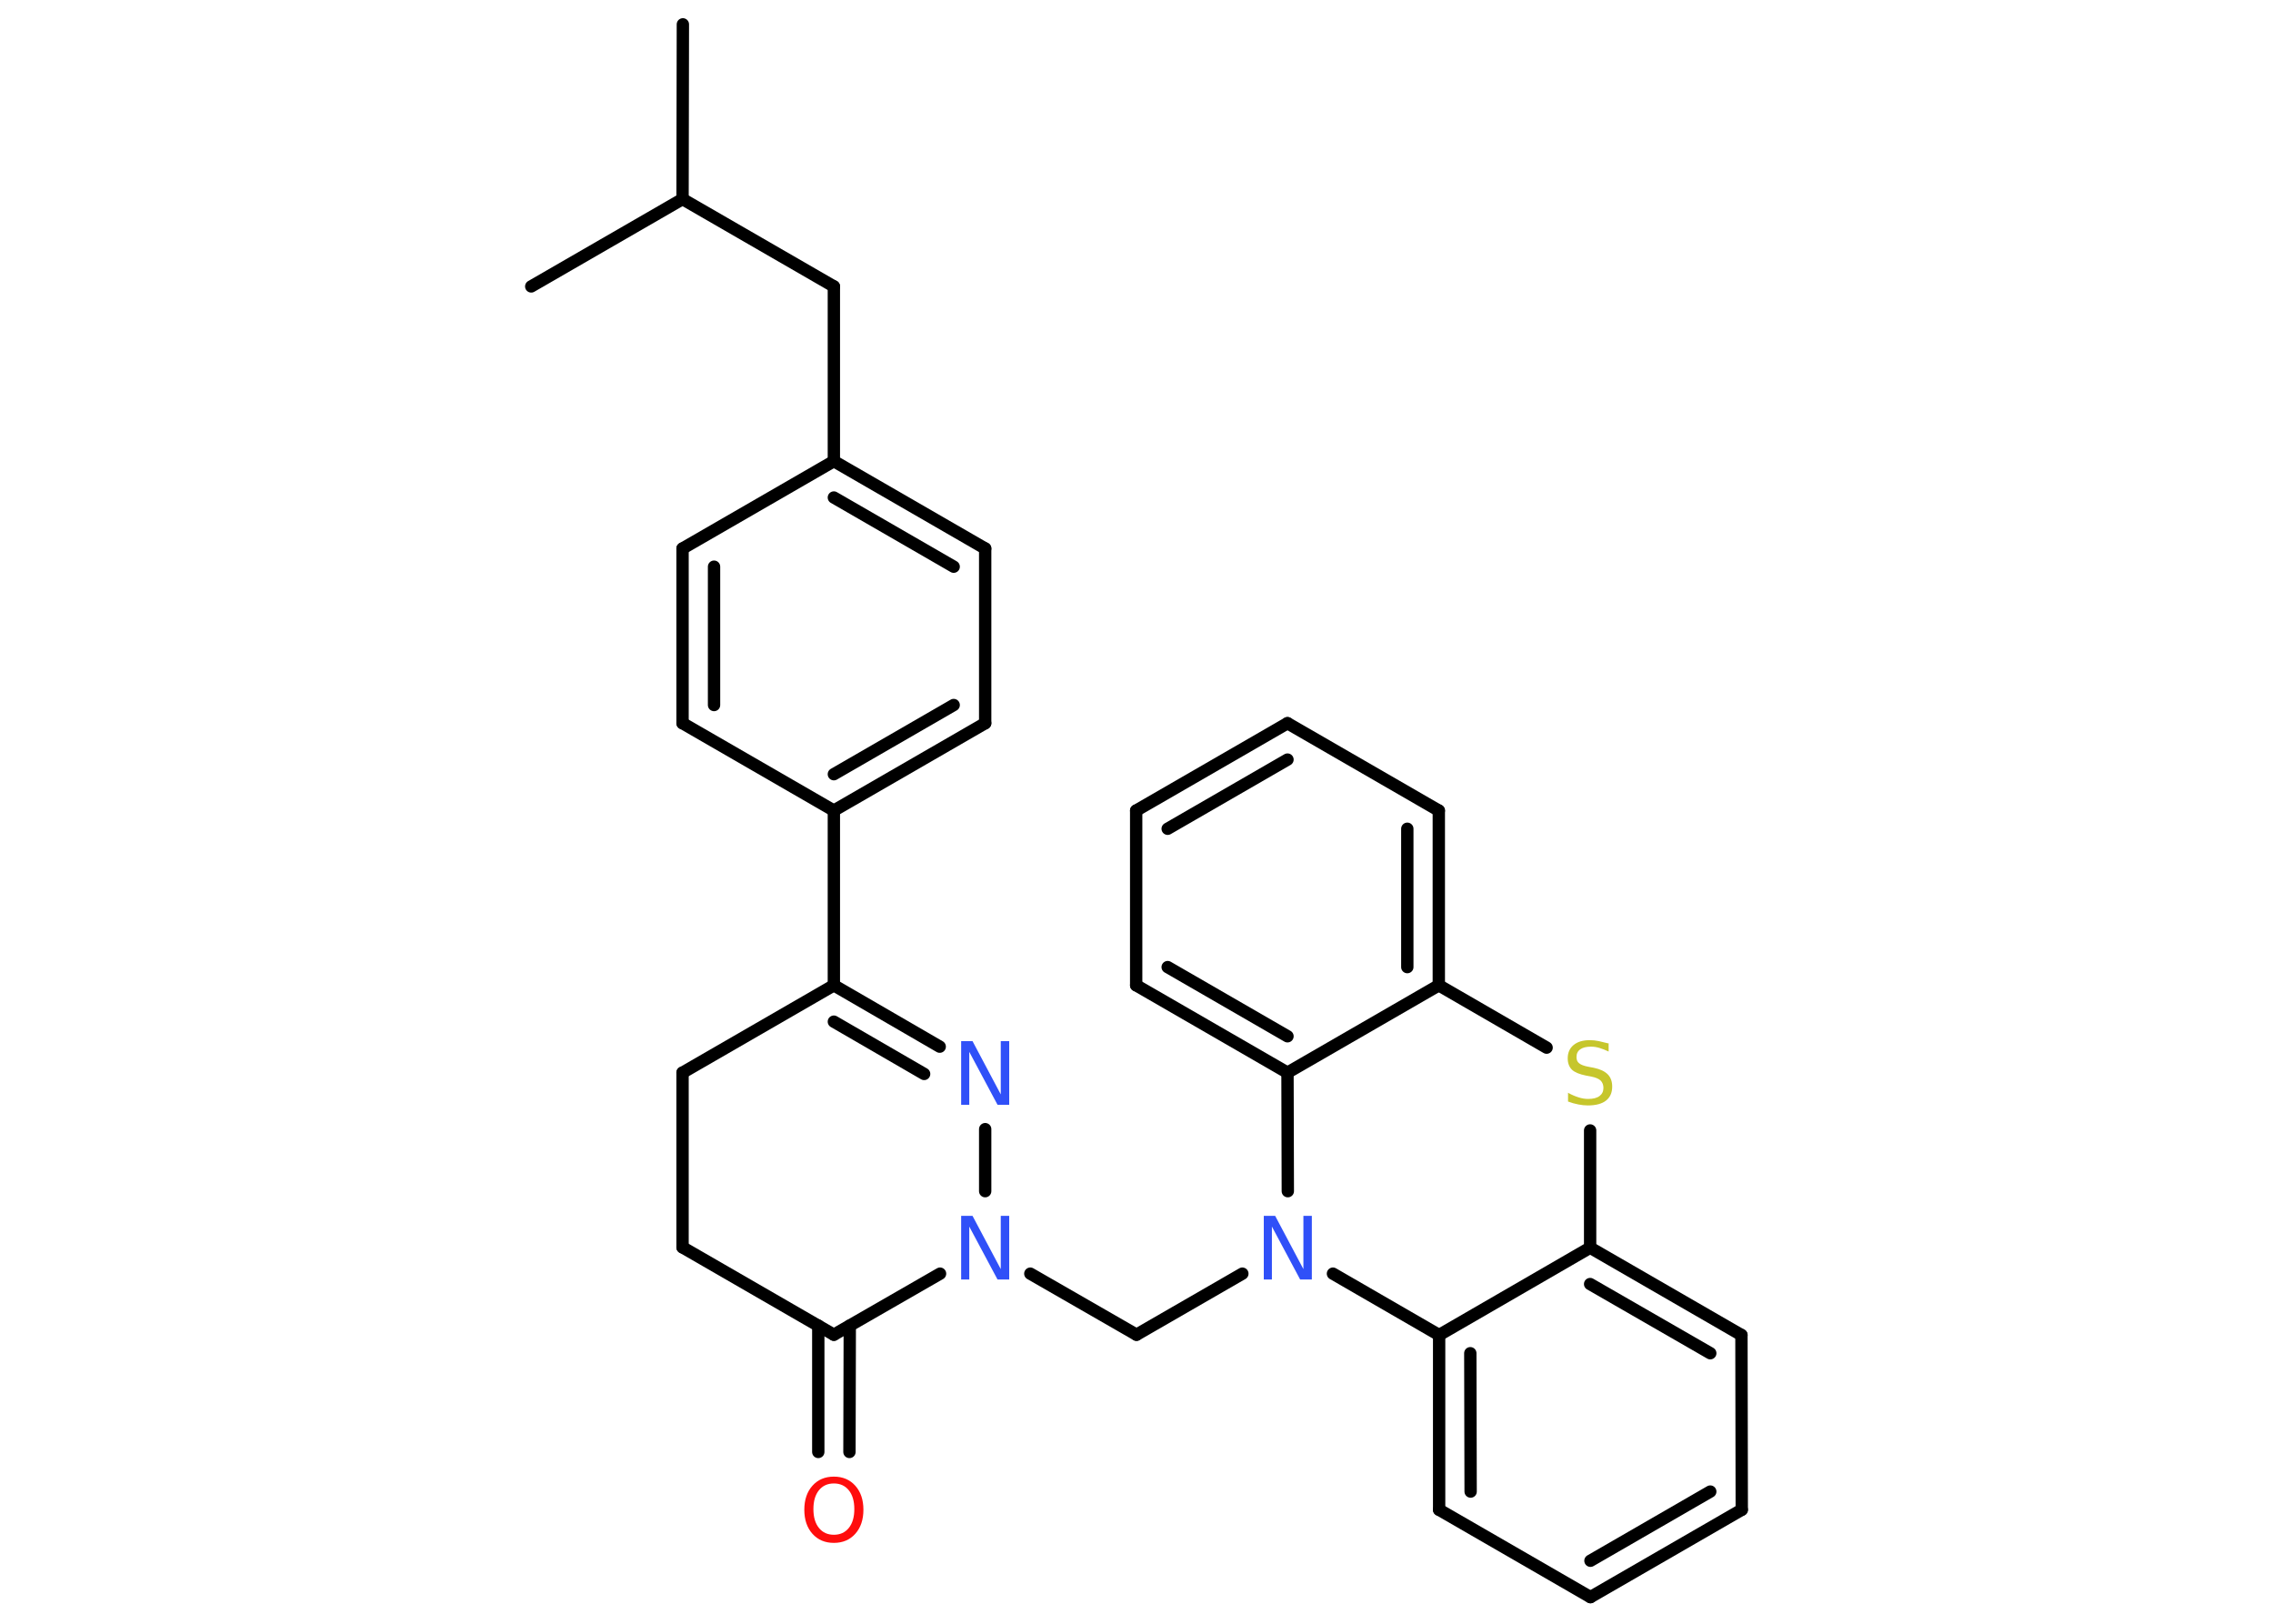 <?xml version='1.0' encoding='UTF-8'?>
<!DOCTYPE svg PUBLIC "-//W3C//DTD SVG 1.1//EN" "http://www.w3.org/Graphics/SVG/1.1/DTD/svg11.dtd">
<svg version='1.2' xmlns='http://www.w3.org/2000/svg' xmlns:xlink='http://www.w3.org/1999/xlink' width='70.0mm' height='50.0mm' viewBox='0 0 70.0 50.0'>
  <desc>Generated by the Chemistry Development Kit (http://github.com/cdk)</desc>
  <g stroke-linecap='round' stroke-linejoin='round' stroke='#000000' stroke-width='.38' fill='#3050F8'>
    <rect x='.0' y='.0' width='70.0' height='50.0' fill='#FFFFFF' stroke='none'/>
    <g id='mol1' class='mol'>
      <line id='mol1bnd1' class='bond' x1='21.03' y1='.75' x2='21.02' y2='6.13'/>
      <line id='mol1bnd2' class='bond' x1='21.02' y1='6.13' x2='16.36' y2='8.82'/>
      <line id='mol1bnd3' class='bond' x1='21.02' y1='6.13' x2='25.68' y2='8.82'/>
      <line id='mol1bnd4' class='bond' x1='25.68' y1='8.82' x2='25.68' y2='14.2'/>
      <g id='mol1bnd5' class='bond'>
        <line x1='30.34' y1='16.89' x2='25.68' y2='14.2'/>
        <line x1='29.37' y1='17.45' x2='25.68' y2='15.32'/>
      </g>
      <line id='mol1bnd6' class='bond' x1='30.34' y1='16.89' x2='30.34' y2='22.27'/>
      <g id='mol1bnd7' class='bond'>
        <line x1='25.68' y1='24.96' x2='30.34' y2='22.27'/>
        <line x1='25.68' y1='23.84' x2='29.37' y2='21.71'/>
      </g>
      <line id='mol1bnd8' class='bond' x1='25.68' y1='24.96' x2='25.68' y2='30.34'/>
      <g id='mol1bnd9' class='bond'>
        <line x1='28.94' y1='32.23' x2='25.68' y2='30.34'/>
        <line x1='28.46' y1='33.07' x2='25.68' y2='31.46'/>
      </g>
      <line id='mol1bnd10' class='bond' x1='30.34' y1='34.77' x2='30.34' y2='36.68'/>
      <line id='mol1bnd11' class='bond' x1='31.73' y1='39.22' x2='35.0' y2='41.1'/>
      <line id='mol1bnd12' class='bond' x1='35.0' y1='41.1' x2='38.26' y2='39.22'/>
      <line id='mol1bnd13' class='bond' x1='41.05' y1='39.22' x2='44.32' y2='41.11'/>
      <g id='mol1bnd14' class='bond'>
        <line x1='44.32' y1='41.11' x2='44.32' y2='46.49'/>
        <line x1='45.28' y1='41.67' x2='45.29' y2='45.93'/>
      </g>
      <line id='mol1bnd15' class='bond' x1='44.32' y1='46.49' x2='48.98' y2='49.18'/>
      <g id='mol1bnd16' class='bond'>
        <line x1='48.98' y1='49.18' x2='53.64' y2='46.49'/>
        <line x1='48.98' y1='48.06' x2='52.67' y2='45.93'/>
      </g>
      <line id='mol1bnd17' class='bond' x1='53.64' y1='46.49' x2='53.63' y2='41.11'/>
      <g id='mol1bnd18' class='bond'>
        <line x1='53.63' y1='41.11' x2='48.97' y2='38.42'/>
        <line x1='52.67' y1='41.67' x2='48.97' y2='39.54'/>
      </g>
      <line id='mol1bnd19' class='bond' x1='44.32' y1='41.11' x2='48.97' y2='38.42'/>
      <line id='mol1bnd20' class='bond' x1='48.97' y1='38.42' x2='48.97' y2='34.81'/>
      <line id='mol1bnd21' class='bond' x1='47.63' y1='32.26' x2='44.31' y2='30.34'/>
      <g id='mol1bnd22' class='bond'>
        <line x1='44.31' y1='30.34' x2='44.31' y2='24.96'/>
        <line x1='43.34' y1='29.78' x2='43.34' y2='25.52'/>
      </g>
      <line id='mol1bnd23' class='bond' x1='44.31' y1='24.96' x2='39.65' y2='22.27'/>
      <g id='mol1bnd24' class='bond'>
        <line x1='39.65' y1='22.27' x2='34.99' y2='24.96'/>
        <line x1='39.65' y1='23.39' x2='35.96' y2='25.52'/>
      </g>
      <line id='mol1bnd25' class='bond' x1='34.99' y1='24.96' x2='34.99' y2='30.34'/>
      <g id='mol1bnd26' class='bond'>
        <line x1='34.99' y1='30.34' x2='39.65' y2='33.03'/>
        <line x1='35.96' y1='29.78' x2='39.65' y2='31.91'/>
      </g>
      <line id='mol1bnd27' class='bond' x1='44.31' y1='30.34' x2='39.65' y2='33.03'/>
      <line id='mol1bnd28' class='bond' x1='39.66' y1='36.68' x2='39.65' y2='33.03'/>
      <line id='mol1bnd29' class='bond' x1='28.95' y1='39.22' x2='25.68' y2='41.1'/>
      <g id='mol1bnd30' class='bond'>
        <line x1='26.17' y1='40.82' x2='26.16' y2='44.71'/>
        <line x1='25.2' y1='40.82' x2='25.2' y2='44.71'/>
      </g>
      <line id='mol1bnd31' class='bond' x1='25.68' y1='41.1' x2='21.02' y2='38.41'/>
      <line id='mol1bnd32' class='bond' x1='21.02' y1='38.41' x2='21.02' y2='33.03'/>
      <line id='mol1bnd33' class='bond' x1='25.68' y1='30.34' x2='21.02' y2='33.03'/>
      <line id='mol1bnd34' class='bond' x1='25.68' y1='24.96' x2='21.02' y2='22.27'/>
      <g id='mol1bnd35' class='bond'>
        <line x1='21.02' y1='16.89' x2='21.02' y2='22.27'/>
        <line x1='21.99' y1='17.45' x2='21.99' y2='21.71'/>
      </g>
      <line id='mol1bnd36' class='bond' x1='25.68' y1='14.2' x2='21.02' y2='16.89'/>
      <path id='mol1atm10' class='atom' d='M29.6 32.06h.35l.87 1.64v-1.64h.26v1.96h-.36l-.87 -1.63v1.63h-.25v-1.96z' stroke='none'/>
      <path id='mol1atm11' class='atom' d='M29.6 37.44h.35l.87 1.64v-1.64h.26v1.96h-.36l-.87 -1.63v1.63h-.25v-1.96z' stroke='none'/>
      <path id='mol1atm13' class='atom' d='M38.92 37.44h.35l.87 1.64v-1.64h.26v1.96h-.36l-.87 -1.63v1.63h-.25v-1.96z' stroke='none'/>
      <path id='mol1atm20' class='atom' d='M49.54 32.12v.26q-.15 -.07 -.28 -.11q-.13 -.04 -.26 -.04q-.22 .0 -.33 .08q-.12 .08 -.12 .24q.0 .13 .08 .19q.08 .07 .29 .11l.16 .03q.29 .06 .43 .2q.14 .14 .14 .38q.0 .28 -.19 .43q-.19 .15 -.56 .15q-.14 .0 -.29 -.03q-.16 -.03 -.32 -.09v-.27q.16 .09 .32 .14q.15 .05 .3 .05q.23 .0 .35 -.09q.12 -.09 .12 -.25q.0 -.14 -.09 -.23q-.09 -.08 -.29 -.12l-.16 -.03q-.3 -.06 -.43 -.18q-.13 -.13 -.13 -.35q.0 -.26 .18 -.41q.18 -.15 .5 -.15q.14 .0 .28 .03q.14 .03 .29 .07z' stroke='none' fill='#C6C62C'/>
      <path id='mol1atm28' class='atom' d='M25.68 45.68q-.29 .0 -.46 .21q-.17 .21 -.17 .58q.0 .37 .17 .58q.17 .21 .46 .21q.29 .0 .46 -.21q.17 -.21 .17 -.58q.0 -.37 -.17 -.58q-.17 -.21 -.46 -.21zM25.68 45.47q.41 .0 .66 .28q.25 .28 .25 .74q.0 .46 -.25 .74q-.25 .28 -.66 .28q-.41 .0 -.66 -.28q-.25 -.28 -.25 -.74q.0 -.46 .25 -.74q.25 -.28 .66 -.28z' stroke='none' fill='#FF0D0D'/>
    </g>
  </g>
</svg>
